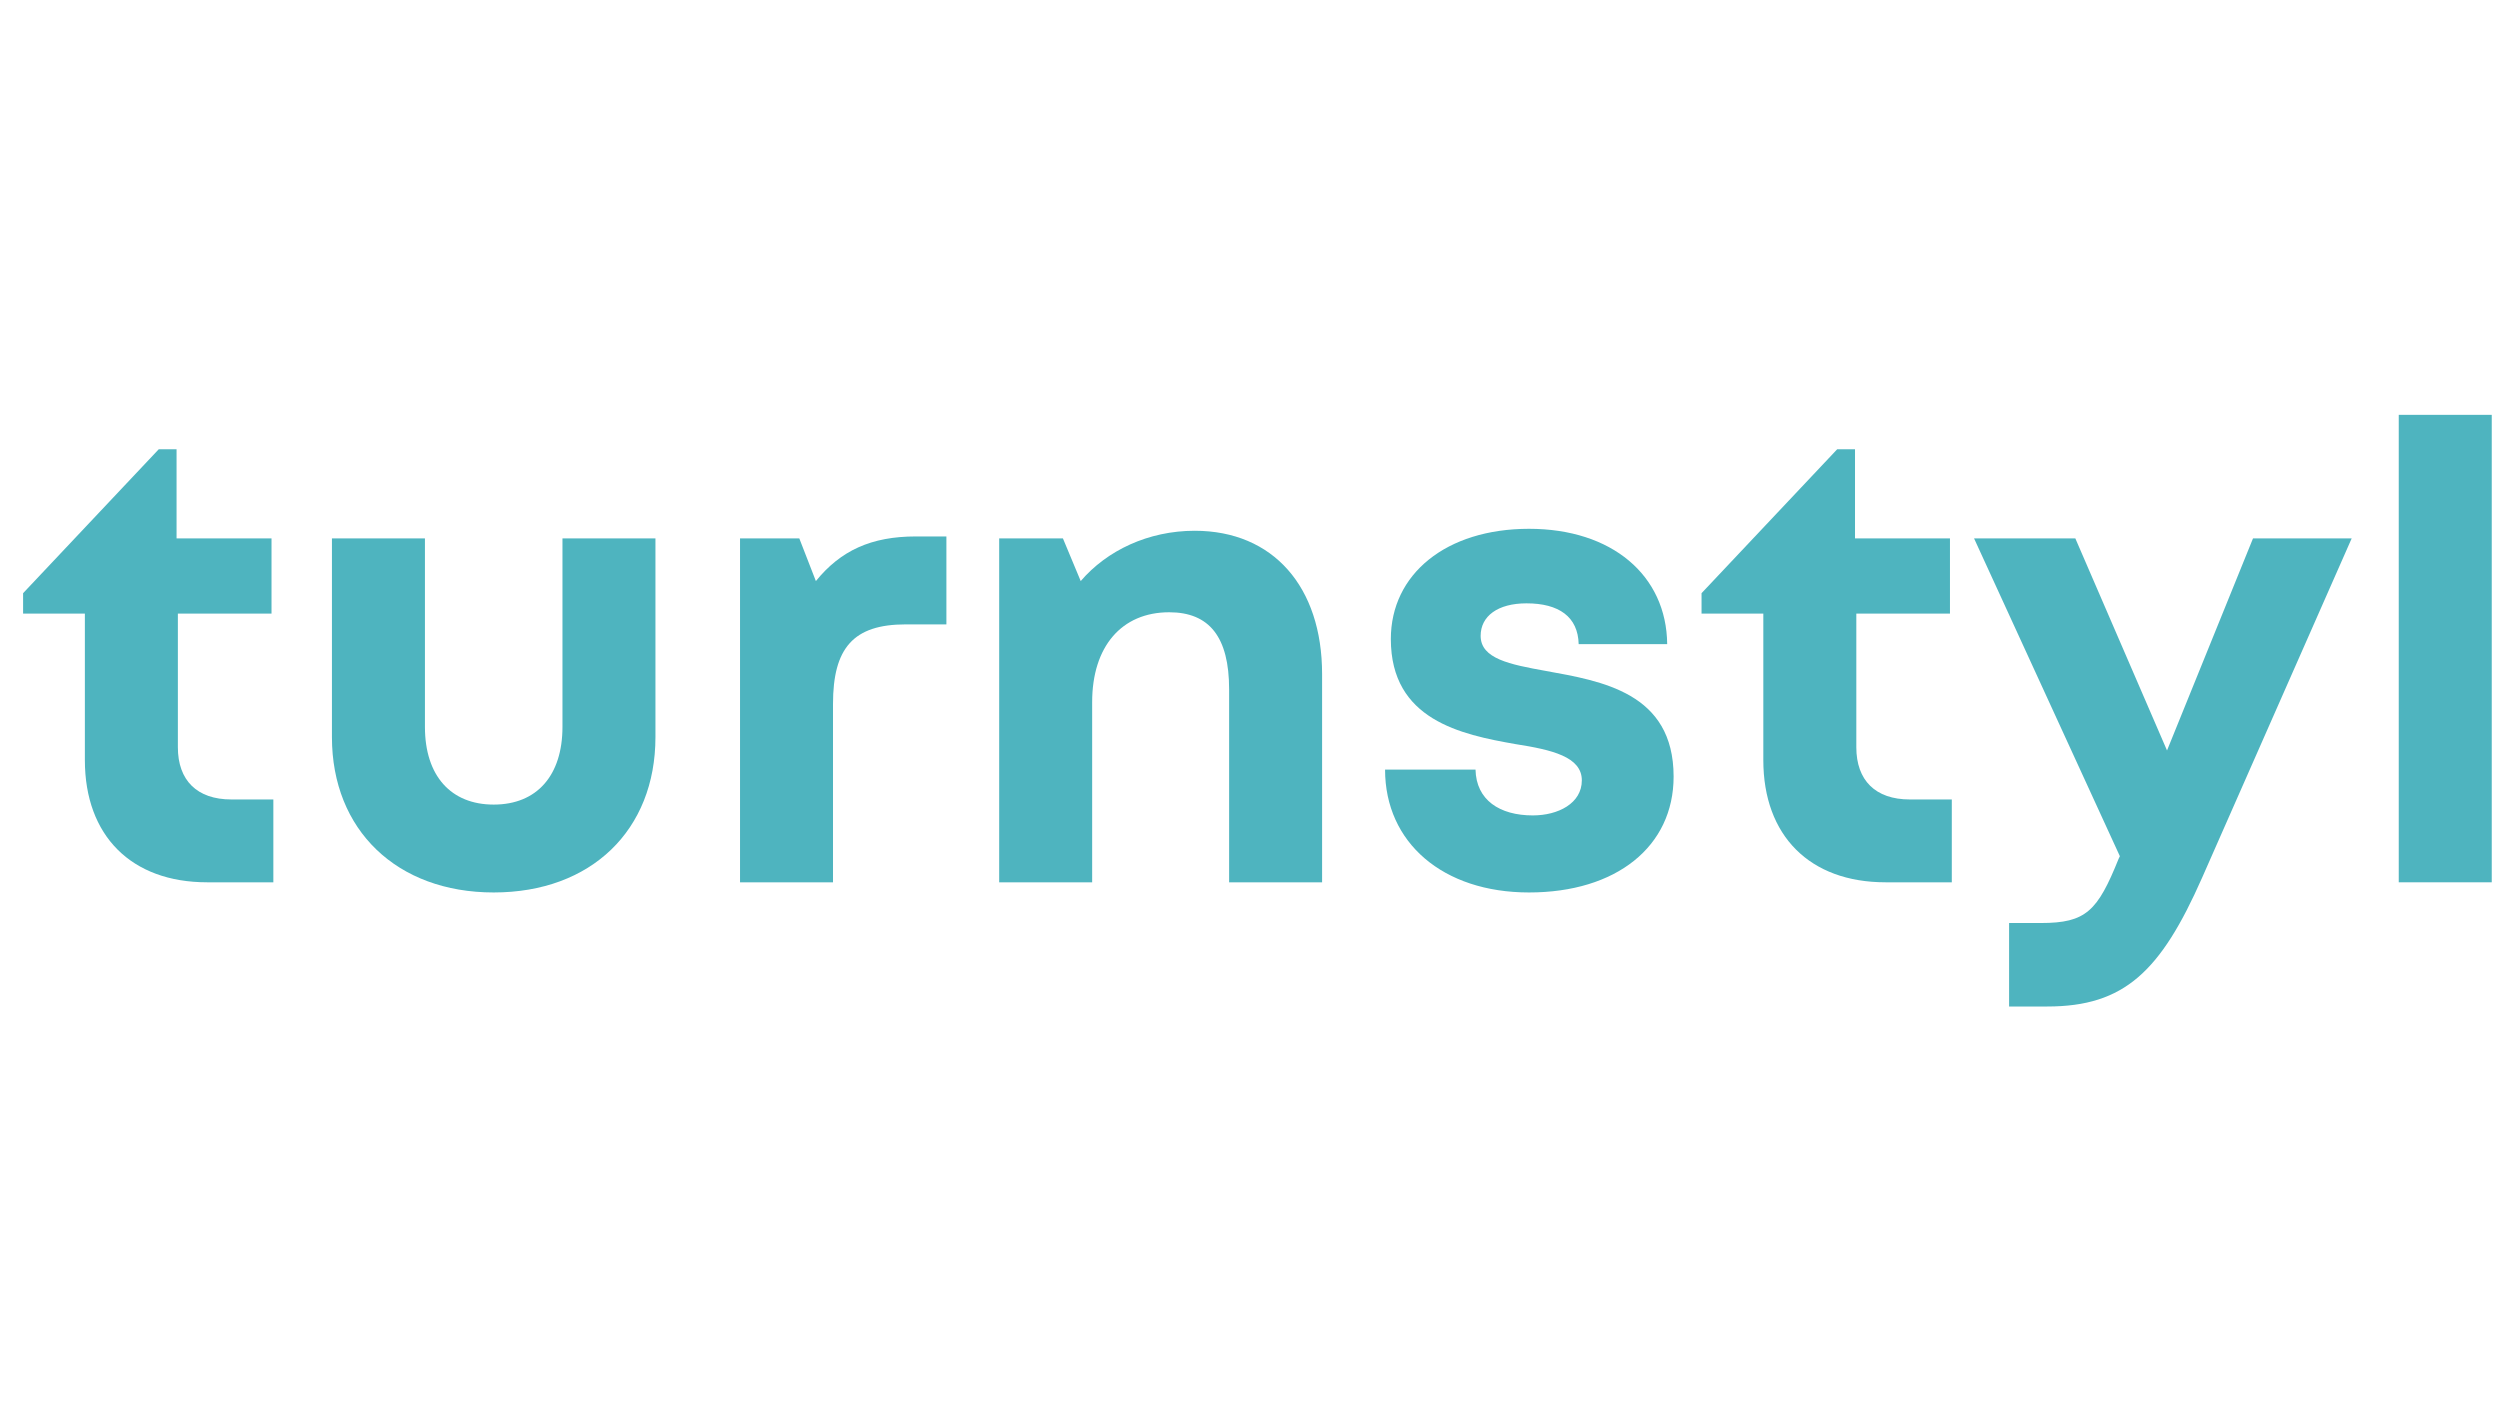 <?xml version="1.0" encoding="UTF-8" standalone="no"?>
<svg
   width="1920"
   zoomAndPan="magnify"
   viewBox="0 0 1440 810"
   height="1080"
   preserveAspectRatio="xMidYMid meet"
   version="1.0"
   id="svg80"
   sodipodi:docname="turnstyl.svg"
   inkscape:version="1.2.2 (732a01da63, 2022-12-09)"
   xmlns:inkscape="http://www.inkscape.org/namespaces/inkscape"
   xmlns:sodipodi="http://sodipodi.sourceforge.net/DTD/sodipodi-0.dtd"
   xmlns="http://www.w3.org/2000/svg"
   xmlns:svg="http://www.w3.org/2000/svg">
  <sodipodi:namedview
     id="namedview82"
     pagecolor="#ffffff"
     bordercolor="#000000"
     borderopacity="0.25"
     inkscape:showpageshadow="2"
     inkscape:pageopacity="0.0"
     inkscape:pagecheckerboard="0"
     inkscape:deskcolor="#d1d1d1"
     showgrid="false"
     inkscape:zoom="0.3176087"
     inkscape:cx="790.28062"
     inkscape:cy="678.50787"
     inkscape:window-width="1368"
     inkscape:window-height="850"
     inkscape:window-x="-6"
     inkscape:window-y="-6"
     inkscape:window-maximized="1"
     inkscape:current-layer="svg80" />
  <defs
     id="defs4">
    <g
       id="g2" />
  </defs>
  <g
     fill="#4eb4bf"
     fill-opacity="1"
     id="g16"
     transform="matrix(13.739,0,0,13.739,-9156.271,-4893.351)">
    <g
       transform="translate(667.225,393.155)"
       id="g14">
      <g
         id="g12">
        <path
           d="m 8.918,-3.473 c -1.441,0 -2.242,-0.801 -2.242,-2.188 v -5.605 h 3.926 v -3.152 H 6.621 V -18.156 H 5.875 l -5.688,6.035 v 0.855 H 2.777 V -5.125 c 0,3.176 1.949,5.125 5.125,5.125 h 2.777 v -3.473 z m 0,0"
           id="path10" />
      </g>
    </g>
  </g>
  <g
     fill="#4eb4bf"
     fill-opacity="1"
     id="g24"
     transform="matrix(13.739,0,0,13.739,-9156.271,-4893.351)">
    <g
       transform="translate(678.704,393.155)"
       id="g22">
      <g
         id="g20">
        <path
           d="m 8.438,0.426 c 4.086,0 6.781,-2.613 6.781,-6.512 v -8.332 h -3.898 v 7.902 c 0,2.031 -1.066,3.258 -2.883,3.258 -1.789,0 -2.883,-1.199 -2.883,-3.258 v -7.902 H 1.656 v 8.332 c 0,3.898 2.723,6.512 6.781,6.512 z m 0,0"
           id="path18" />
      </g>
    </g>
  </g>
  <g
     fill="#4eb4bf"
     fill-opacity="1"
     id="g32"
     transform="matrix(13.739,0,0,13.739,-9156.271,-4893.351)">
    <g
       transform="translate(695.602,393.155)"
       id="g30">
      <g
         id="g28">
        <path
           d="m 9.238,-14.5 c -1.867,0 -3.152,0.59 -4.191,1.871 L 4.352,-14.418 H 1.867 V 0 h 3.898 v -7.477 c 0,-2.348 0.855,-3.336 3.047,-3.336 h 1.707 V -14.5 Z m 0,0"
           id="path26" />
      </g>
    </g>
  </g>
  <g
     fill="#4eb4bf"
     fill-opacity="1"
     id="g40"
     transform="matrix(13.739,0,0,13.739,-9156.271,-4893.351)">
    <g
       transform="translate(706.467,393.155)"
       id="g38">
      <g
         id="g36">
        <path
           d="m 10.066,-14.738 c -1.949,0 -3.684,0.828 -4.781,2.109 L 4.539,-14.418 H 1.867 V 0 h 3.898 v -7.555 c 0,-2.324 1.23,-3.766 3.23,-3.766 1.684,0 2.512,1.039 2.512,3.23 V 0 h 3.898 v -8.73 c 0,-3.66 -2.055,-6.008 -5.34,-6.008 z m 0,0"
           id="path34" />
      </g>
    </g>
  </g>
  <g
     fill="#4eb4bf"
     fill-opacity="1"
     id="g48"
     transform="matrix(13.739,0,0,13.739,-9156.271,-4893.351)">
    <g
       transform="translate(723.578,393.155)"
       id="g46">
      <g
         id="g44">
        <path
           d="m 6.969,0.426 c 3.656,0 6.062,-1.922 6.062,-4.859 0,-3.523 -3.02,-4.004 -5.367,-4.43 -1.496,-0.27 -2.723,-0.508 -2.723,-1.469 0,-0.828 0.719,-1.363 1.922,-1.363 1.359,0 2.16,0.562 2.188,1.711 h 3.711 c -0.027,-2.887 -2.32,-4.836 -5.793,-4.836 -3.473,0 -5.793,1.898 -5.793,4.621 0,3.391 2.938,4.004 5.23,4.406 1.523,0.238 2.777,0.531 2.777,1.52 0,0.961 -0.988,1.469 -2.055,1.469 -1.387,0 -2.375,-0.641 -2.402,-1.922 H 0.934 c 0,3.07 2.43,5.152 6.035,5.152 z m 0,0"
           id="path42" />
      </g>
    </g>
  </g>
  <g
     fill="#4eb4bf"
     fill-opacity="1"
     id="g56"
     transform="matrix(13.739,0,0,13.739,-9156.271,-4893.351)">
    <g
       transform="translate(737.593,393.155)"
       id="g54">
      <g
         id="g52">
        <path
           d="m 8.918,-3.473 c -1.441,0 -2.242,-0.801 -2.242,-2.188 v -5.605 h 3.926 v -3.152 H 6.621 V -18.156 H 5.875 l -5.688,6.035 v 0.855 H 2.777 V -5.125 c 0,3.176 1.949,5.125 5.125,5.125 h 2.777 v -3.473 z m 0,0"
           id="path50" />
      </g>
    </g>
  </g>
  <g
     fill="#4eb4bf"
     fill-opacity="1"
     id="g64"
     transform="matrix(13.739,0,0,13.739,-9156.271,-4893.351)">
    <g
       transform="translate(749.072,393.155)"
       id="g62">
      <g
         id="g60">
        <path
           d="m 11.828,-14.418 -3.605,8.891 -3.844,-8.891 H 0.133 L 6.246,-1.094 6.195,-0.988 C 5.312,1.203 4.832,1.707 2.938,1.707 H 1.602 v 3.5 h 1.602 c 3.23,0 4.754,-1.469 6.488,-5.395 l 6.273,-14.23 z m 0,0"
           id="path58" />
      </g>
    </g>
  </g>
  <g
     fill="#4eb4bf"
     fill-opacity="1"
     id="g72"
     transform="matrix(13.739,0,0,13.739,-9156.271,-4893.351)">
    <g
       transform="translate(765.143,393.155)"
       id="g70">
      <g
         id="g68">
        <path
           d="M 1.867,0 H 5.766 V -19.598 H 1.867 Z m 0,0"
           id="path66" />
      </g>
    </g>
  </g>
  <g
     fill="#4eb4bf"
     fill-opacity="1"
     id="g78">
    <g
       transform="translate(719.994, 429.905)"
       id="g76">
      <g
         id="g74" />
    </g>
  </g>
</svg>
